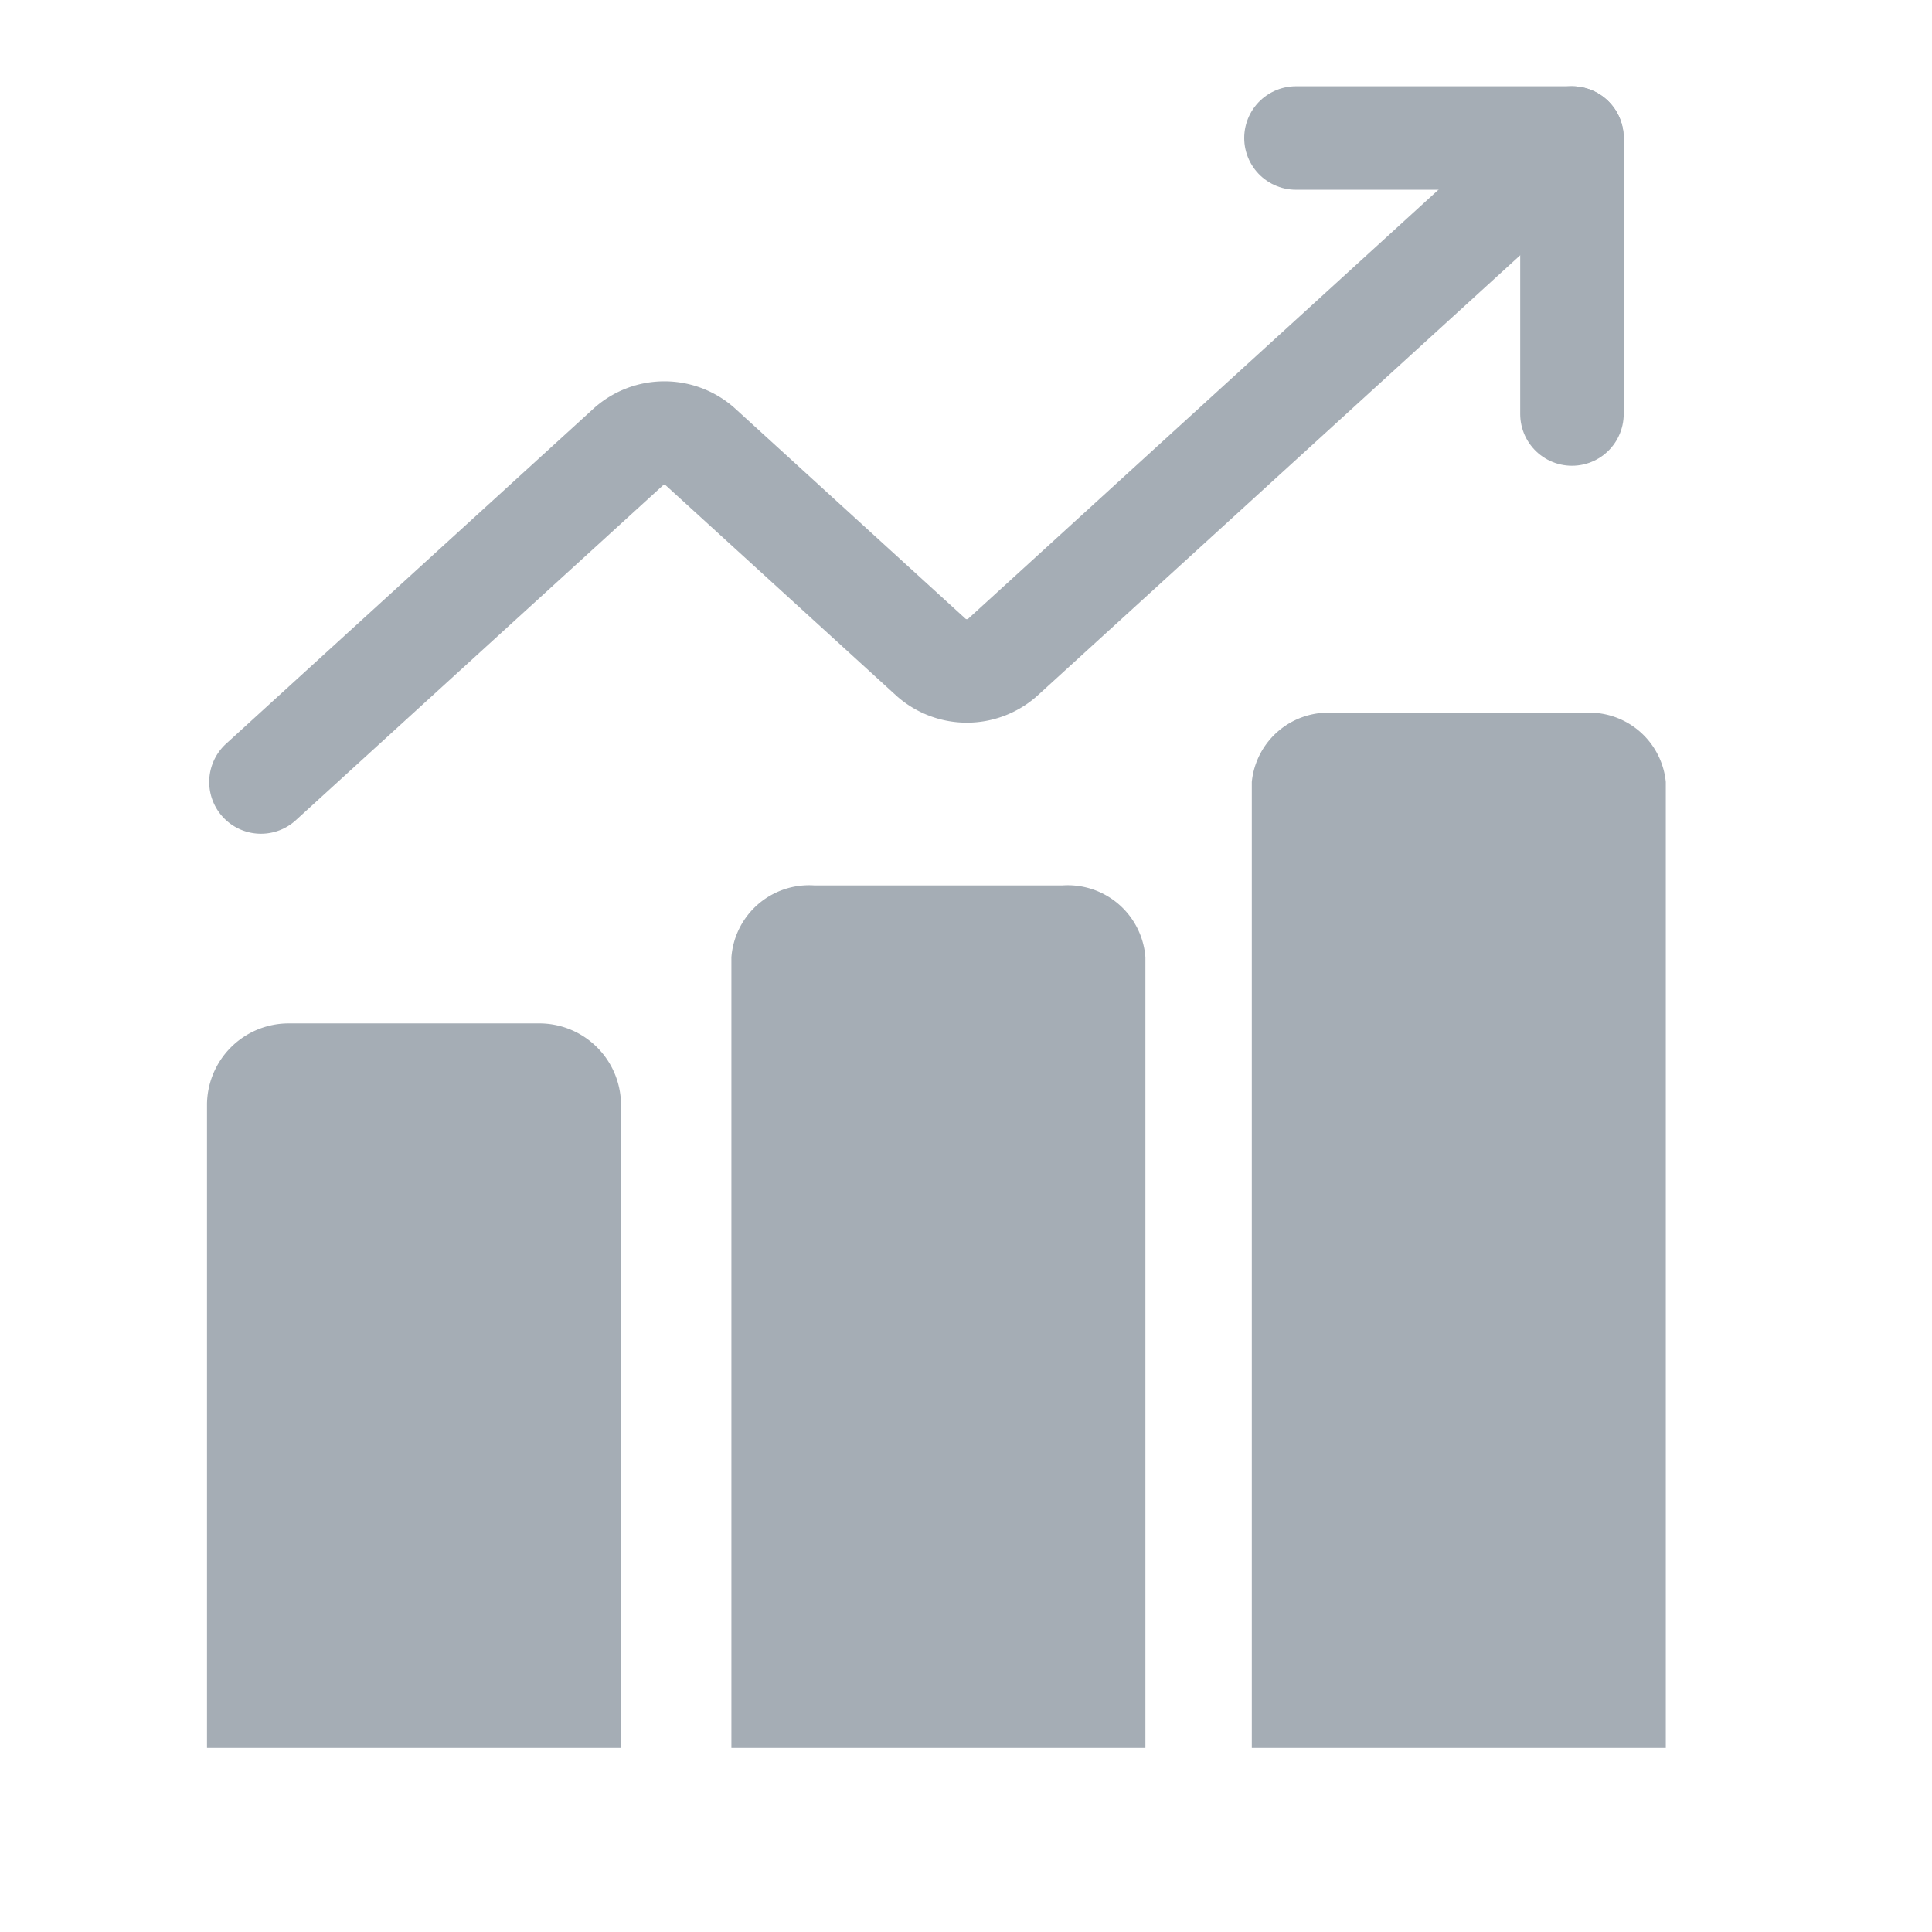 <svg xmlns="http://www.w3.org/2000/svg" width="28" height="28" viewBox="0 0 28 28">
    <g data-name="그룹 1631">
        <path data-name="패스 271" d="M0 0h6v14a1.114 1.114 0 0 1-1.2 1H1.2A1.114 1.114 0 0 1 0 14z" transform="rotate(180 12.071 12.666)" style="fill:#a5adb5"/>
        <path data-name="패스 272" d="M0 0h6v11.458A1.129 1.129 0 0 1 4.8 12.5H1.2A1.129 1.129 0 0 1 0 11.458z" transform="rotate(180 8.3 12.666)" style="fill:#a5adb5"/>
        <path data-name="패스 273" d="M1 0h6v9.333A1.184 1.184 0 0 1 5.8 10.5H2.2A1.184 1.184 0 0 1 1 9.333z" transform="rotate(180 5 12.666)" style="fill:#a5adb5"/>
        <g data-name="그룹 1085">
            <path data-name="패스 342" d="M9.5 3.5h4v4" transform="translate(9.282 -1.5)" style="fill:none;stroke:#a5adb5;stroke-linecap:round;stroke-linejoin:round;stroke-width:1.5px"/>
            <path data-name="패스 343" d="m19.5 3.5-8.258 7.533a.782.782 0 0 1-1.023 0L6.858 7.967a.782.782 0 0 0-1.023 0L.5 12.833" style="fill:none;stroke:#a5adb5;stroke-linecap:round;stroke-linejoin:round;stroke-width:1.5px" transform="translate(3.282 -1.5)"/>
        </g>
    </g>
</svg>
